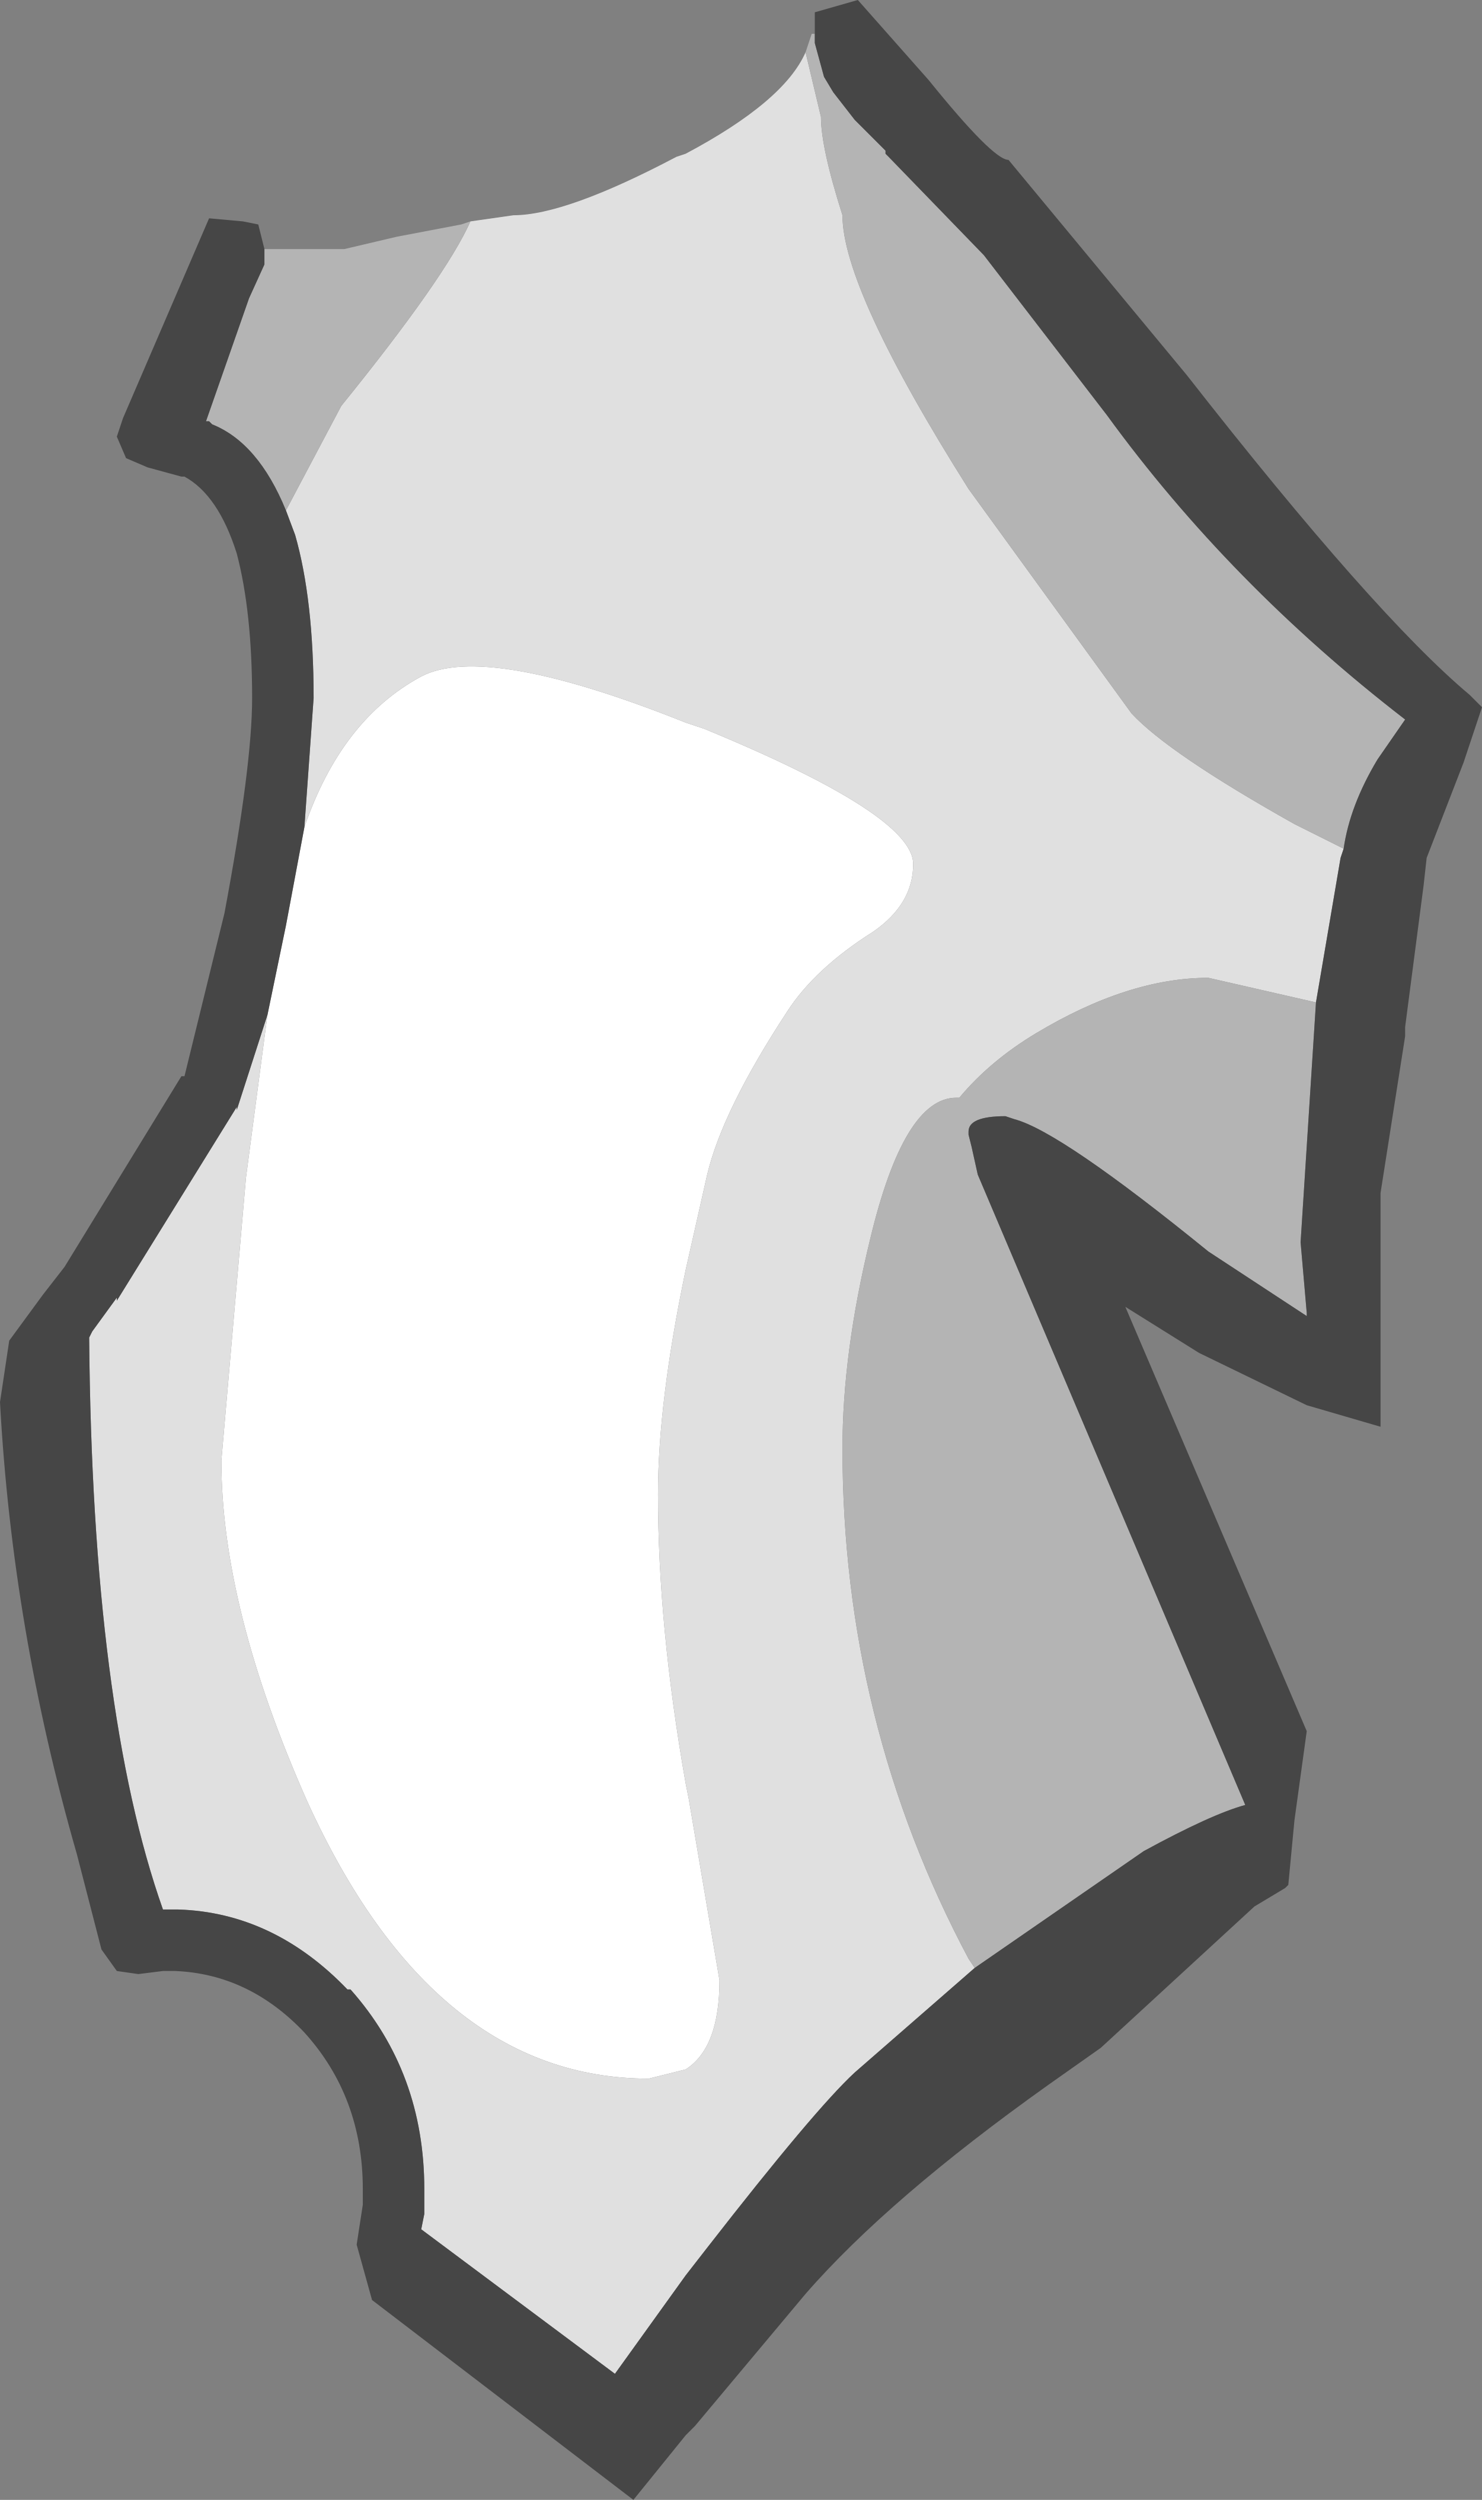 <?xml version="1.0" encoding="UTF-8" standalone="no"?>
<svg xmlns:ffdec="https://www.free-decompiler.com/flash" xmlns:xlink="http://www.w3.org/1999/xlink" ffdec:objectType="shape" height="40.65px" width="24.1px" xmlns="http://www.w3.org/2000/svg">
  <rect width="100%" height="100%" fill="#808080" stroke="none"/>
  <g transform="matrix(1.0, 0.0, 0.0, 1.0, 8.4, 3.3)">
    <path d="M-4.05 13.2 L-3.75 11.75 -3.45 10.15 Q-2.85 8.4 -1.55 7.7 -0.5 7.15 2.75 8.45 L3.05 8.55 Q6.45 9.95 6.45 10.75 6.45 11.4 5.8 11.85 4.85 12.45 4.4 13.15 3.35 14.75 3.1 15.8 L2.75 17.35 Q2.3 19.5 2.3 21.0 2.3 23.15 2.75 25.7 L2.8 25.95 3.3 28.9 Q3.3 30.0 2.75 30.35 L2.15 30.5 Q-1.35 30.5 -3.4 26.0 -4.8 22.85 -4.8 20.45 L-4.4 15.85 -4.05 13.2" fill="#ffffff" fill-rule="evenodd" stroke="none"/>
    <path d="M13.45 10.5 L13.4 10.65 13.0 13.0 11.25 12.6 Q9.95 12.6 8.45 13.5 7.7 13.95 7.2 14.55 L7.15 14.55 Q6.3 14.55 5.75 16.85 5.3 18.7 5.3 20.25 5.3 24.7 7.35 28.55 L7.45 28.7 5.5 30.4 Q4.85 31.0 3.1 33.25 L2.75 33.7 1.6 35.3 -1.55 32.95 -1.5 32.7 -1.5 32.6 -1.5 32.3 Q-1.5 30.4 -2.7 29.05 L-2.75 29.05 Q-3.95 27.8 -5.5 27.75 L-5.55 27.75 -5.75 27.75 Q-6.9 24.5 -6.95 18.45 L-6.9 18.35 -6.5 17.8 -6.5 17.85 -4.55 14.7 -4.55 14.75 -4.05 13.2 -4.4 15.85 -4.8 20.45 Q-4.8 22.85 -3.4 26.0 -1.35 30.5 2.15 30.5 L2.75 30.35 Q3.3 30.0 3.3 28.9 L2.8 25.95 2.75 25.7 Q2.3 23.15 2.3 21.0 2.3 19.5 2.75 17.35 L3.1 15.8 Q3.35 14.75 4.4 13.15 4.85 12.45 5.8 11.85 6.45 11.4 6.45 10.75 6.45 9.95 3.05 8.55 L2.75 8.45 Q-0.5 7.15 -1.55 7.7 -2.85 8.4 -3.45 10.15 L-3.3 8.05 Q-3.3 6.45 -3.6 5.4 L-3.75 5.0 -2.85 3.3 Q-1.15 1.2 -0.75 0.3 L-0.05 0.2 Q0.8 0.2 2.6 -0.75 L2.75 -0.8 Q4.35 -1.65 4.7 -2.45 L4.95 -1.4 Q4.95 -0.9 5.3 0.2 5.3 1.4 7.35 4.65 L10.0 8.3 Q10.6 8.95 12.65 10.1 L13.45 10.5" fill="#e0e0e0" fill-rule="evenodd" stroke="none"/>
    <path d="M4.85 -2.7 L4.85 -2.6 5.0 -2.05 5.15 -1.8 5.5 -1.35 6.0 -0.85 6.0 -0.8 6.05 -0.75 7.6 0.85 9.6 3.45 Q11.6 6.2 14.45 8.4 L14.0 9.05 Q13.55 9.8 13.45 10.5 L12.65 10.1 Q10.6 8.95 10.0 8.3 L7.35 4.65 Q5.3 1.4 5.3 0.2 4.95 -0.9 4.95 -1.4 L4.7 -2.45 4.8 -2.75 4.85 -2.75 4.85 -2.7 M13.0 13.0 L12.75 16.9 12.85 18.05 12.85 18.1 11.25 17.05 Q8.85 15.1 8.1 14.9 L7.95 14.85 Q7.35 14.85 7.35 15.1 L7.35 15.15 7.4 15.35 7.5 15.8 11.85 26.05 Q11.3 26.2 10.2 26.8 L7.45 28.7 7.35 28.55 Q5.3 24.7 5.3 20.25 5.3 18.7 5.75 16.85 6.3 14.55 7.15 14.55 L7.2 14.55 Q7.7 13.95 8.45 13.5 9.95 12.6 11.25 12.6 L13.0 13.0 M-3.75 5.0 Q-4.2 3.9 -4.95 3.6 L-5.0 3.55 -5.05 3.55 -4.35 1.55 -4.1 1.0 -4.1 0.85 -4.1 0.75 -2.8 0.75 -1.95 0.55 -0.9 0.35 -0.75 0.3 Q-1.15 1.2 -2.85 3.3 L-3.75 5.0" fill="#b4b4b4" fill-rule="evenodd" stroke="none"/>
    <path d="M13.45 10.5 Q13.55 9.8 14.0 9.05 L14.45 8.4 Q11.6 6.2 9.6 3.45 L7.6 0.85 6.05 -0.75 6.0 -0.8 6.0 -0.85 5.5 -1.35 5.15 -1.8 5.0 -2.05 4.85 -2.6 4.85 -2.7 4.85 -3.1 5.55 -3.3 6.7 -2.0 Q7.75 -0.7 8.0 -0.7 L10.9 2.8 Q13.95 6.7 15.5 8.0 L15.7 8.2 15.4 9.1 14.8 10.65 14.75 11.1 14.45 13.4 14.45 13.55 14.05 16.1 14.05 19.9 12.85 19.55 11.1 18.7 9.9 17.95 12.85 24.85 12.65 26.3 12.55 27.35 12.5 27.4 12.0 27.7 9.5 30.0 8.65 30.6 Q6.05 32.45 4.7 34.0 L2.9 36.15 2.75 36.3 1.9 37.35 -2.35 34.1 -2.6 33.2 -2.5 32.55 -2.5 32.3 Q-2.5 30.8 -3.45 29.75 -4.35 28.8 -5.55 28.75 L-5.75 28.75 -6.15 28.8 -6.5 28.75 -6.75 28.4 -7.15 26.85 Q-8.2 23.2 -8.4 19.5 L-8.25 18.5 -7.7 17.75 -7.35 17.3 -5.45 14.2 -5.4 14.2 -4.75 11.55 Q-4.3 9.15 -4.3 8.05 -4.3 6.65 -4.55 5.7 -4.85 4.75 -5.4 4.45 L-5.45 4.45 -6.0 4.3 -6.35 4.15 -6.5 3.8 -6.4 3.5 -5.0 0.25 -4.45 0.3 -4.2 0.35 -4.1 0.75 -4.1 0.85 -4.1 1.0 -4.35 1.55 -5.05 3.55 -5.0 3.55 -4.95 3.6 Q-4.2 3.9 -3.75 5.0 L-3.6 5.4 Q-3.3 6.45 -3.3 8.05 L-3.45 10.15 -3.75 11.75 -4.05 13.2 -4.55 14.75 -4.55 14.7 -6.5 17.85 -6.5 17.8 -6.9 18.35 -6.95 18.45 Q-6.9 24.5 -5.75 27.75 L-5.55 27.75 -5.5 27.75 Q-3.95 27.8 -2.75 29.05 L-2.7 29.05 Q-1.5 30.4 -1.5 32.3 L-1.5 32.6 -1.5 32.7 -1.55 32.95 1.6 35.3 2.75 33.7 3.1 33.25 Q4.85 31.0 5.5 30.4 L7.45 28.7 10.2 26.8 Q11.3 26.2 11.85 26.05 L7.5 15.8 7.4 15.35 7.35 15.15 7.35 15.1 Q7.35 14.85 7.95 14.85 L8.1 14.9 Q8.85 15.1 11.25 17.05 L12.85 18.1 12.85 18.05 12.75 16.9 13.0 13.0 13.4 10.65 13.45 10.5" fill="#464646" fill-rule="evenodd" stroke="none"/>
  </g>
</svg>
